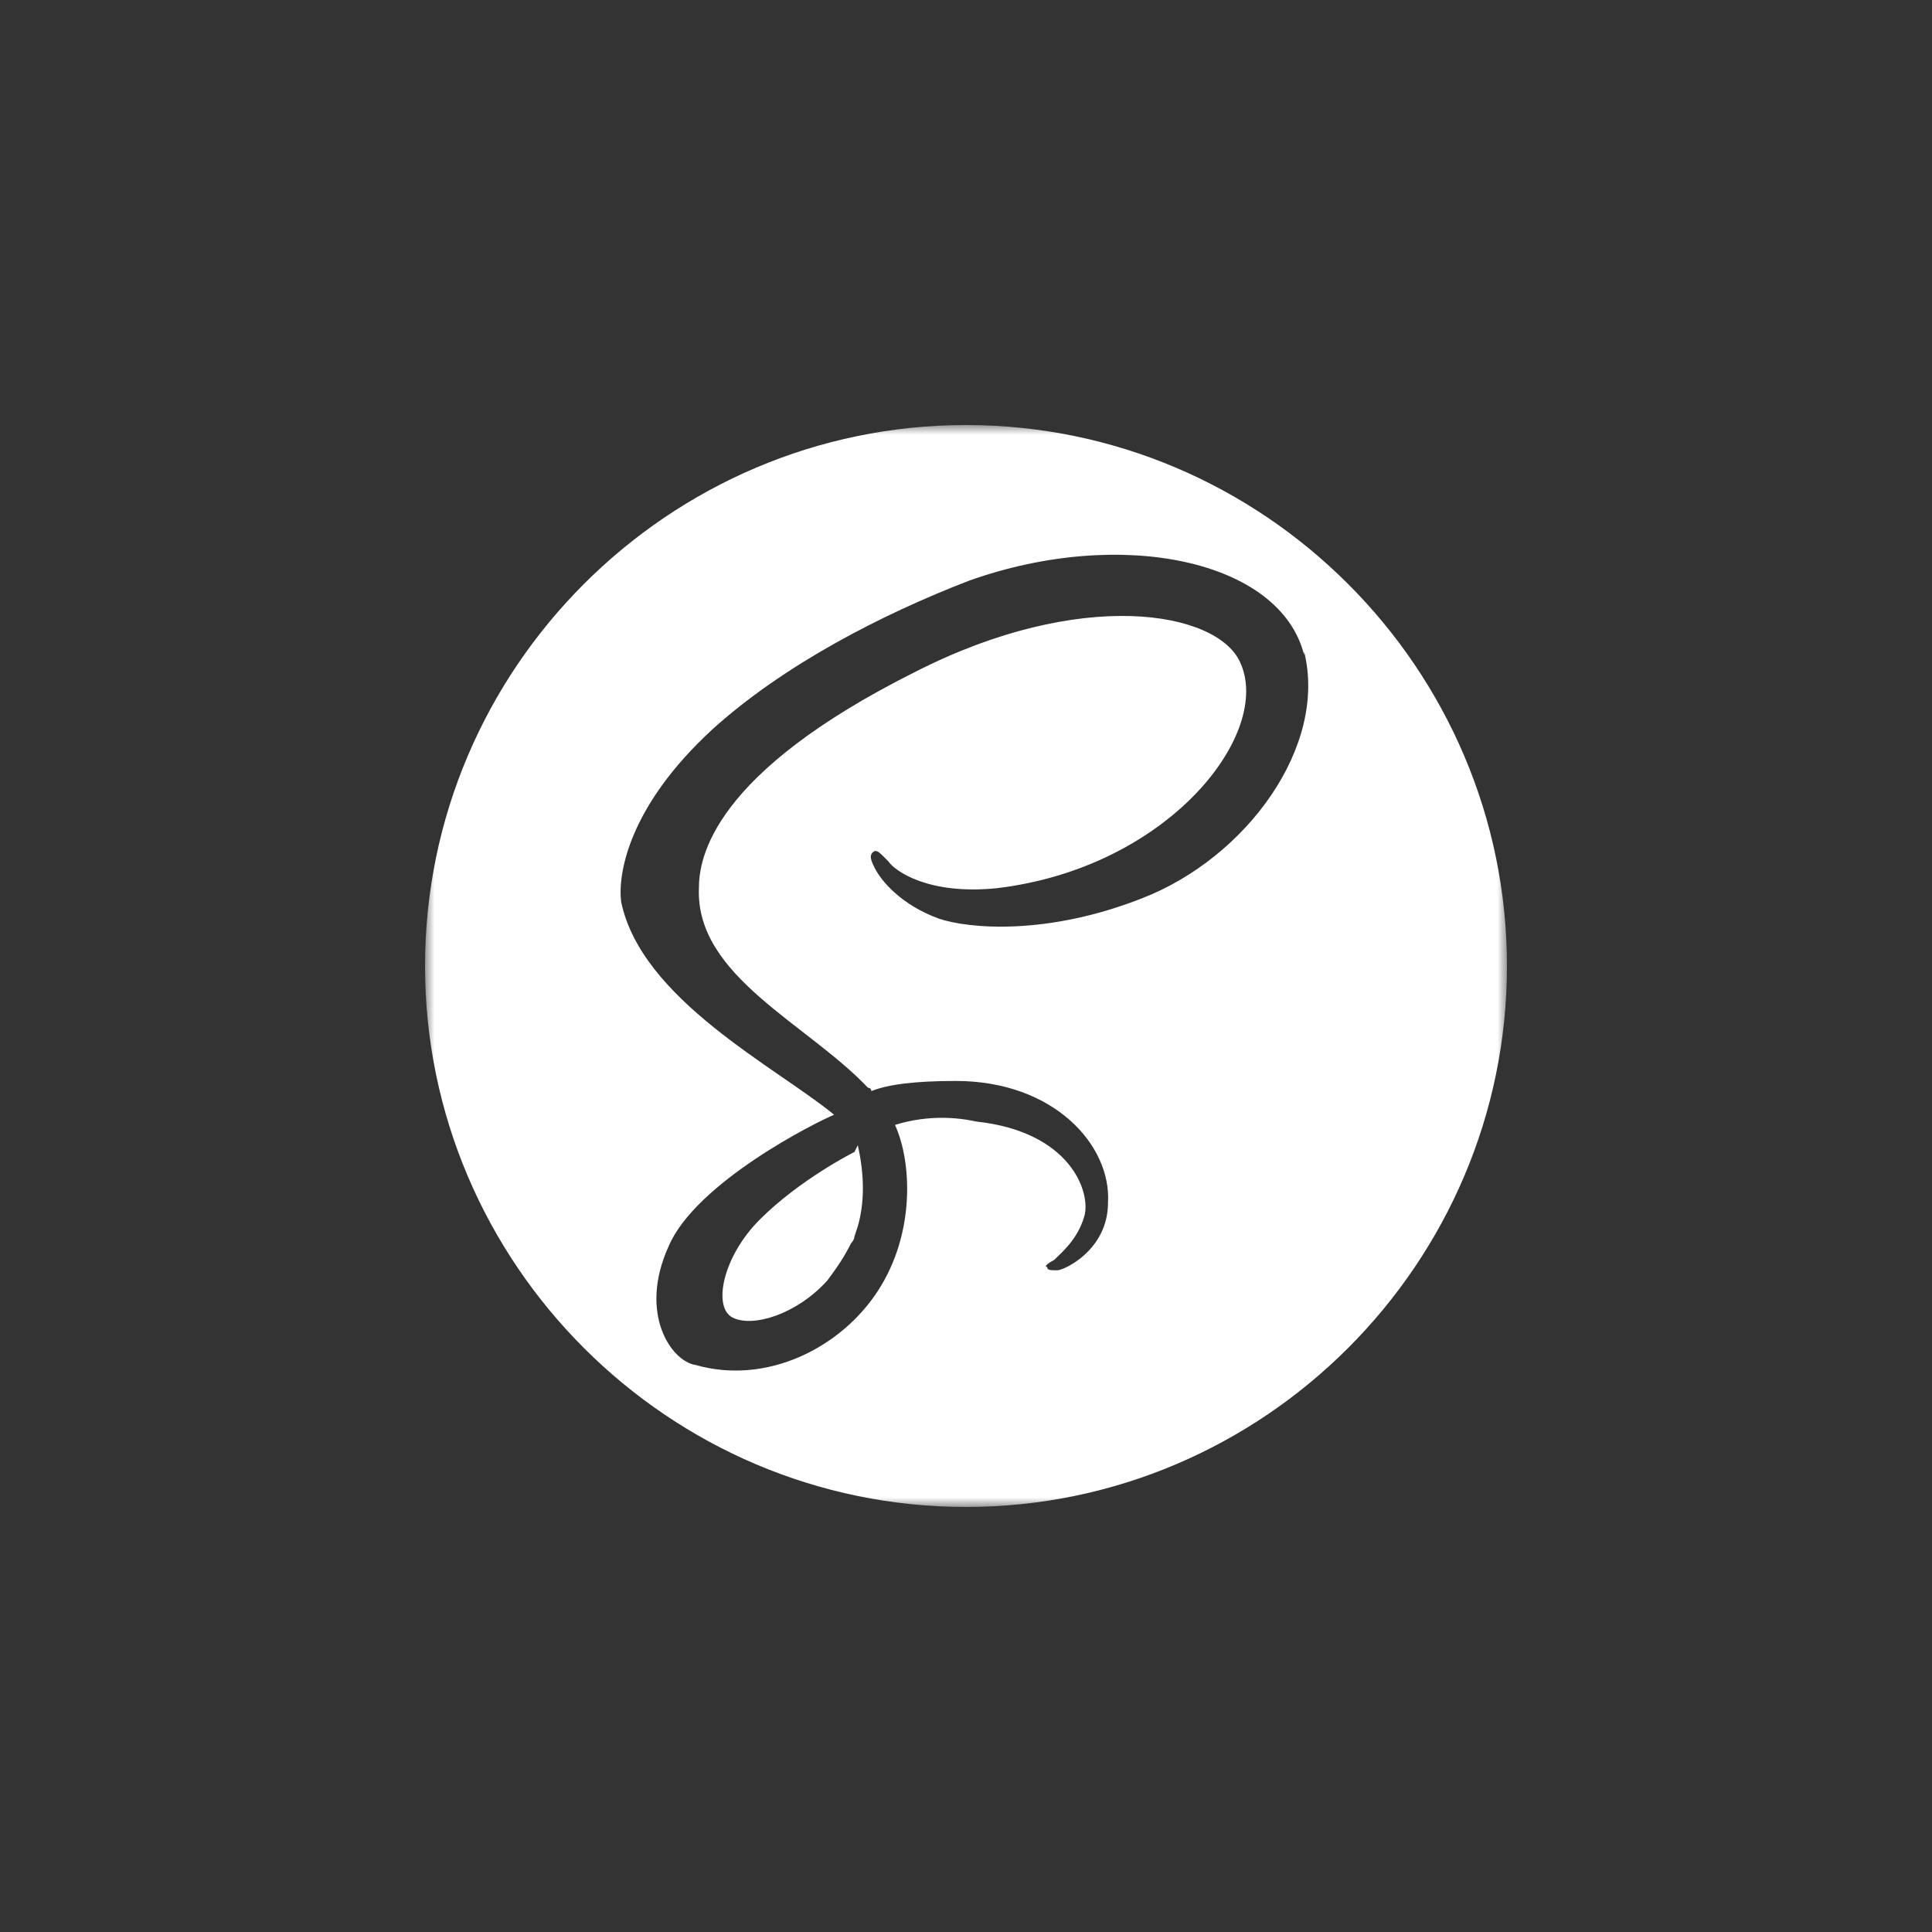 <svg width="100" height="100" viewBox="0 0 100 100" fill="none" xmlns="http://www.w3.org/2000/svg">
<rect x="0" y="0" width="100" height="100" fill="#333333" stroke="none"/>
<mask id="mask0_2366_1143" style="mask-type:luminance" maskUnits="userSpaceOnUse" x="22" y="22" width="56" height="56">
<path d="M22 22H78V78H22V22Z" fill="white"/>
</mask>
<g mask="url(#mask0_2366_1143)">
<path d="M50 22C65.4 22 78 34.6 78 50C78 65.4 65.4 78 50 78C34.6 78 22 65.4 22 50C22 34.6 34.6 22 50 22ZM44.4 59.275C44.75 60.849 44.75 62.249 44.4 63.475L44.225 64C44.225 64.175 44.05 64.35 44.05 64.35C43.7 65.05 43.35 65.575 42.825 66.275C41.25 68.025 38.975 68.725 37.925 68.2C36.875 67.675 37.4 65.05 39.325 63.125C41.425 61.025 44.225 59.625 44.225 59.625L44.4 59.275ZM67.5 33.9C66.275 29 58.05 27.25 50.175 30.05C45.625 31.8 40.55 34.425 36.875 37.75C32.5 41.775 31.975 45.275 32.15 46.675C33.2 51.75 40.2 55.25 43.175 57.7C42.3 58.05 36 61.2 34.6 64.525C33.025 68.025 34.775 70.475 36 70.65C39.675 71.7 43.525 69.775 45.45 66.8C47.375 63.825 47.2 60.15 46.325 58.225C47.686 57.804 49.133 57.744 50.525 58.05C55.425 58.575 56.475 61.725 56.125 62.95C55.775 64.175 54.9 64.875 54.55 65.225C54.2 65.4 54.025 65.575 54.2 65.575C54.2 65.75 54.375 65.75 54.725 65.75C55.075 65.75 57.35 64.7 57.35 62.25C57.525 59.275 54.55 55.95 49.475 55.95C47.375 55.95 45.975 56.125 45.1 56.475C45.1 56.3 44.925 56.3 44.925 56.3C41.775 52.975 36 50.525 36.175 45.975C36.175 44.4 36.875 40.025 47.375 34.775C55.95 30.4 62.95 31.625 64.175 34.25C65.925 37.925 60.5 44.925 51.575 45.975C48.075 46.325 46.325 45.1 45.975 44.575C45.45 44.05 45.45 44.05 45.275 44.05C44.925 44.225 45.1 44.575 45.275 44.925C45.625 45.625 46.675 46.85 48.6 47.55C50.175 48.075 54.2 48.425 59.1 46.5C64.525 44.4 68.725 38.625 67.5 33.725V33.9Z" fill="white"/>
</g>
</svg>

